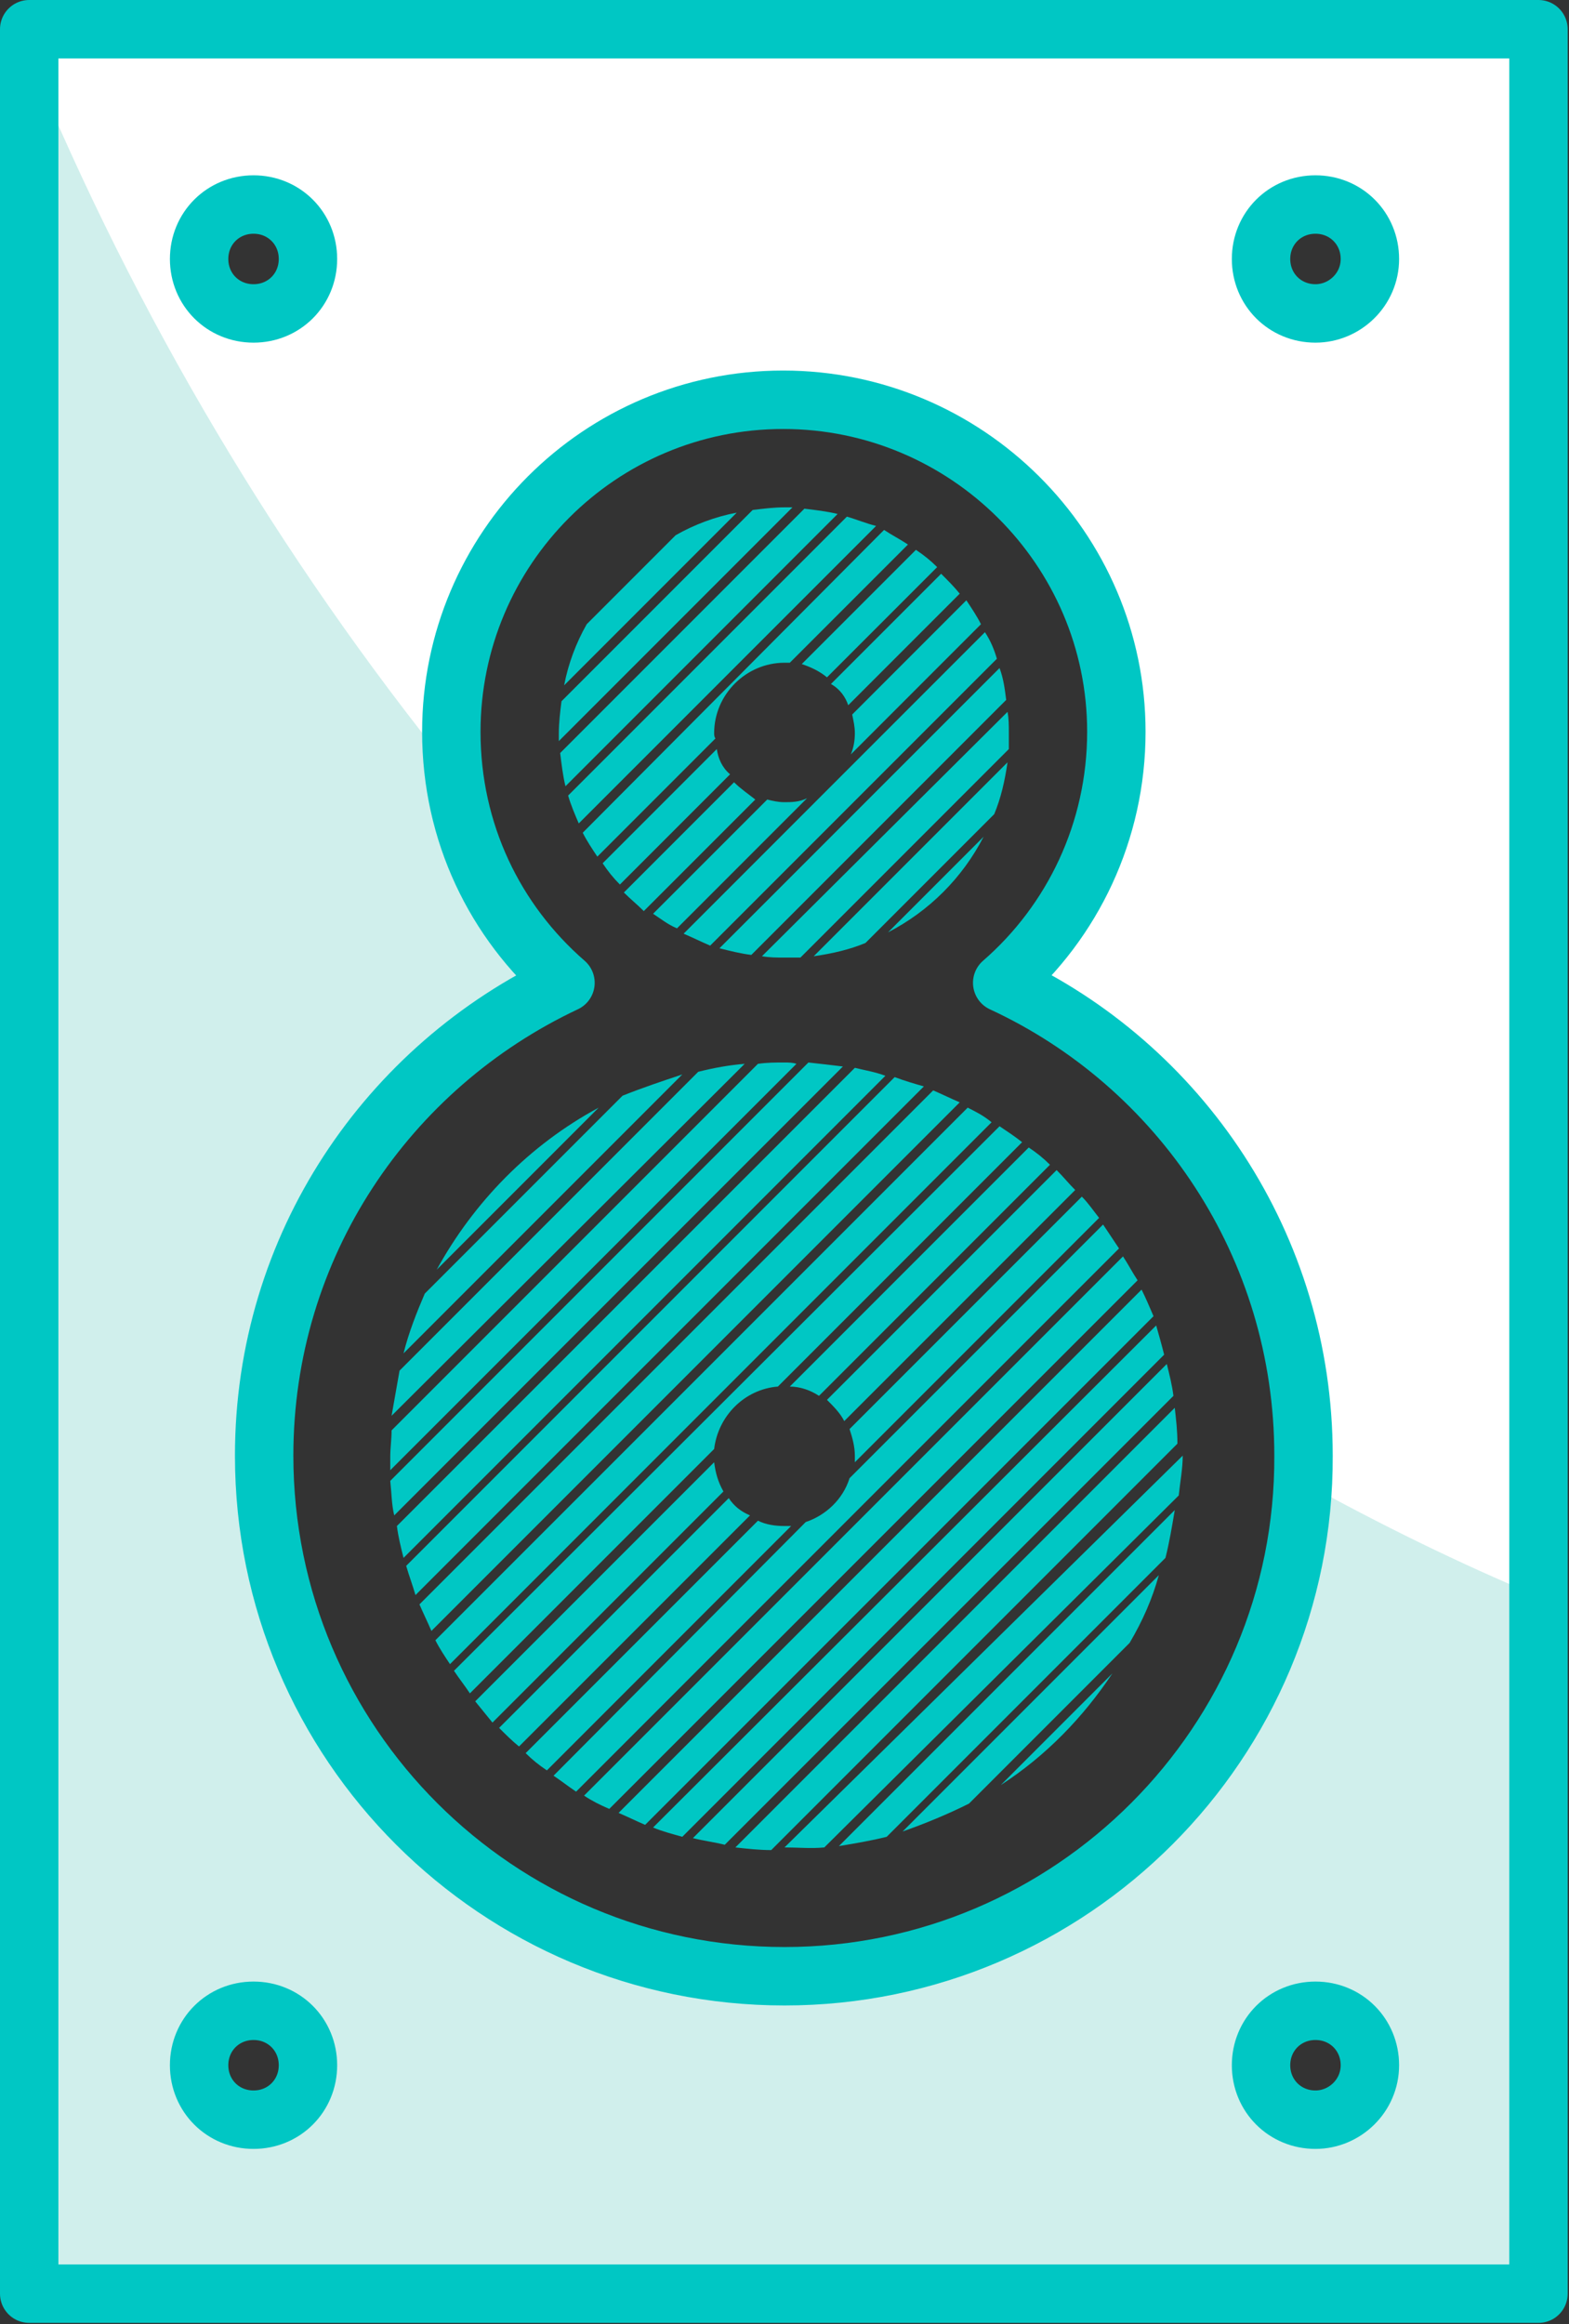 <svg xmlns="http://www.w3.org/2000/svg" version="1.1" x="0" y="0" width="118.2" height="175" viewBox="0 0 118.2 175" enable-background="new 0 0 118.155 174.963" xml:space="preserve"><rect x="0" y="0" width="118.2" height="175" fill="#333333" stroke="none"/><path fill="#FFFFFF" d="M2.2 2.2L2.2 172.7h113.7V2.2H2.2zM19.1 159.6c-2.3 0-4.1-1.8-4.1-4.1 0-2.3 1.8-4.1 4.1-4.1s4.1 1.8 4.1 4.1C23.2 157.8 21.4 159.6 19.1 159.6zM19.1 23.6c-2.3 0-4.1-1.8-4.1-4.1 0-2.3 1.8-4.1 4.1-4.1 2.3 0 4.1 1.8 4.1 4.1C23.2 21.8 21.4 23.6 19.1 23.6zM59.1 148.8c-21.6 0-39.2-17.5-39.2-39.2 0-15.8 9.3-29.3 22.7-35.6 -5.3-4.6-8.6-11.3-8.6-18.9 0-13.8 11.2-25 25-25 13.8 0 25.1 11.2 25.1 25 0 7.5-3.3 14.3-8.6 18.9 13.4 6.2 22.7 19.8 22.7 35.6C98.3 131.2 80.7 148.8 59.1 148.8zM99.1 159.6c-2.3 0-4.1-1.8-4.1-4.1 0-2.3 1.8-4.1 4.1-4.1 2.3 0 4.1 1.8 4.1 4.1C103.2 157.8 101.3 159.6 99.1 159.6zM99.1 23.6c-2.3 0-4.1-1.8-4.1-4.1 0-2.3 1.8-4.1 4.1-4.1 2.3 0 4.1 1.8 4.1 4.1C103.2 21.8 101.3 23.6 99.1 23.6z"/><path fill="#D0EFEC" d="M98.2 111.6c-1 20.7-18.2 37.2-39.1 37.2 -21.6 0-39.2-17.5-39.2-39.2 0-15.8 9.3-29.3 22.7-35.6 -4.5-3.9-7.6-9.5-8.4-15.8C21 41.9 10.2 23.7 2.2 4.3L2.2 172.7h113.7v-52.5C109.9 117.7 104 114.8 98.2 111.6zM19.1 159.6c-2.3 0-4.1-1.8-4.1-4.1 0-2.3 1.8-4.1 4.1-4.1s4.1 1.8 4.1 4.1C23.2 157.8 21.4 159.6 19.1 159.6zM99.1 159.6c-2.3 0-4.1-1.8-4.1-4.1 0-2.3 1.8-4.1 4.1-4.1 2.3 0 4.1 1.8 4.1 4.1C103.2 157.8 101.3 159.6 99.1 159.6z"/><path fill="none" stroke="#00C7C4" stroke-width="4.4" stroke-linecap="round" stroke-linejoin="round" stroke-miterlimit="10" d="M2.2 2.2L2.2 172.7h113.7V2.2H2.2zM19.1 159.6c-2.3 0-4.1-1.8-4.1-4.1 0-2.3 1.8-4.1 4.1-4.1s4.1 1.8 4.1 4.1C23.2 157.8 21.4 159.6 19.1 159.6zM19.1 23.6c-2.3 0-4.1-1.8-4.1-4.1 0-2.3 1.8-4.1 4.1-4.1 2.3 0 4.1 1.8 4.1 4.1C23.2 21.8 21.4 23.6 19.1 23.6zM59.1 148.8c-21.6 0-39.2-17.5-39.2-39.2 0-15.8 9.3-29.3 22.7-35.6 -5.3-4.6-8.6-11.3-8.6-18.9 0-13.8 11.2-25 25-25 13.8 0 25.1 11.2 25.1 25 0 7.5-3.3 14.3-8.6 18.9 13.4 6.2 22.7 19.8 22.7 35.6C98.3 131.2 80.7 148.8 59.1 148.8zM99.1 159.6c-2.3 0-4.1-1.8-4.1-4.1 0-2.3 1.8-4.1 4.1-4.1 2.3 0 4.1 1.8 4.1 4.1C103.2 157.8 101.3 159.6 99.1 159.6zM99.1 23.6c-2.3 0-4.1-1.8-4.1-4.1 0-2.3 1.8-4.1 4.1-4.1 2.3 0 4.1 1.8 4.1 4.1C103.2 21.8 101.3 23.6 99.1 23.6z"/><path fill="#00C7C4" d="M83.8 126l-8.4 8.4C78.8 132.2 81.6 129.3 83.8 126zM52.6 80.7l-22.5 22.5c-0.2 1.1-0.4 2.3-0.6 3.4L56.1 80.1C54.9 80.2 53.8 80.4 52.6 80.7zM46.9 82.5l-14.9 14.9c-0.6 1.4-1.2 2.9-1.6 4.5l21-21C49.9 81.4 48.4 81.9 46.9 82.5zM32.9 95.6l12.2-12.2C39.9 86.2 35.7 90.5 32.9 95.6zM61.7 105.1l17.4-17.4c-0.5-0.5-1-0.9-1.6-1.3l-18 18C60.3 104.4 61.1 104.7 61.7 105.1zM58.6 104.4l18.4-18.4c-0.5-0.4-1.1-0.8-1.7-1.2L34.2 125.8c0.4 0.6 0.8 1.1 1.2 1.7l18.4-18.4C54.1 106.6 56.1 104.6 58.6 104.4zM63.6 107l17.4-17.4c-0.5-0.5-0.9-1-1.4-1.5l-17.3 17.3C62.8 105.9 63.3 106.4 63.6 107zM70.3 82.1l-38.7 38.7c0.3 0.7 0.6 1.3 0.9 2l39.8-39.8C71.6 82.7 71 82.4 70.3 82.1zM67.4 81.1l-36.8 36.8c0.2 0.7 0.5 1.5 0.7 2.2l38.3-38.3C68.9 81.6 68.2 81.4 67.4 81.1zM72.9 83.4l-40.1 40.1c0.3 0.6 0.7 1.2 1.1 1.8l40.8-40.8C74.1 84 73.5 83.7 72.9 83.4zM64.4 109.6c0 0.2 0 0.3 0 0.5l18.4-18.4c-0.4-0.5-0.8-1.1-1.3-1.6l-17.5 17.5C64.2 108.2 64.4 108.9 64.4 109.6zM60.9 80l-31.5 31.5c0.1 0.9 0.1 1.8 0.3 2.6l33.8-33.8C62.7 80.2 61.8 80.1 60.9 80zM59.1 80c-0.7 0-1.3 0-2 0.1l-27.6 27.6c0 0.7-0.1 1.3-0.1 2 0 0.3 0 0.6 0 1l30.6-30.6C59.7 80 59.4 80 59.1 80zM64.4 80.4l-34.5 34.5c0.1 0.8 0.3 1.6 0.5 2.4l36.3-36.3C65.9 80.7 65.2 80.6 64.4 80.4zM87.9 102.7l-35.7 35.7c0.8 0.2 1.6 0.3 2.4 0.5l33.8-33.8C88.3 104.3 88.1 103.5 87.9 102.7zM87.1 99.8L49.2 137.6c0.7 0.3 1.5 0.5 2.2 0.7l36.3-36.3C87.5 101.2 87.3 100.5 87.1 99.8zM89.1 109.6c0 0 0 0 0 0l-30 29.5c0 0 0 0 0 0 1 0 2 0.1 3 0l26.7-26.5C88.9 111.6 89.1 110.6 89.1 109.6zM86 97.1l-39.4 39.4c0.7 0.3 1.3 0.6 2 0.9l38.3-38.3C86.6 98.4 86.3 97.7 86 97.1zM87.3 118.6l-19.3 19.3c1.7-0.6 3.4-1.3 5-2.1l12.1-12.1C86.1 122 86.8 120.4 87.3 118.6zM88.5 113.7l-25.3 25.3c1.2-0.2 2.4-0.4 3.6-0.7l21-21C88.1 116.1 88.3 114.9 88.5 113.7zM88.5 106l-33.1 33.1c0.9 0.1 1.8 0.2 2.7 0.2l30.6-30.6C88.7 107.7 88.6 106.9 88.5 106zM59.1 114.9c-0.7 0-1.4-0.1-2-0.4l-17.5 17.5c0.5 0.5 1 0.9 1.6 1.3l18.4-18.4C59.4 114.9 59.2 114.9 59.1 114.9zM54.9 112.8l-17.3 17.3c0.5 0.5 1 1 1.5 1.4l17.4-17.4C55.8 113.8 55.3 113.4 54.9 112.8zM53.8 110.1l-18 18c0.4 0.5 0.9 1.1 1.3 1.6l17.4-17.4C54.1 111.6 53.9 110.9 53.8 110.1zM84.6 94.6L44 135.2c0.6 0.4 1.2 0.7 1.9 1l39.8-39.8C85.3 95.8 85 95.2 84.6 94.6zM83.1 92.2l-19.1 19.1c-0.5 1.6-1.8 2.8-3.3 3.3L41.7 133.7c0.6 0.4 1.1 0.8 1.7 1.2L84.3 94C83.9 93.4 83.5 92.8 83.1 92.2zM55.3 58.9l-8.3 8.3c0.5 0.5 1 0.9 1.5 1.4l8.4-8.4C56.4 59.8 55.8 59.4 55.3 58.9zM74.2 47.6L51.5 70.3c0.7 0.3 1.3 0.6 2 0.9l21.6-21.6C74.9 48.9 74.6 48.2 74.2 47.6zM53.8 55.2c0-2.9 2.4-5.3 5.3-5.3 0.1 0 0.3 0 0.4 0l8.9-8.9c-0.6-0.4-1.2-0.7-1.8-1.1L43.9 62.7c0.3 0.6 0.7 1.2 1.1 1.8l8.9-8.9C53.8 55.5 53.8 55.3 53.8 55.2zM75.3 50.3L54.2 71.4c0.8 0.2 1.6 0.4 2.4 0.5l19.2-19.2C75.7 51.9 75.6 51.1 75.3 50.3zM74.1 63l-7.2 7.2C70 68.6 72.5 66.1 74.1 63zM60.6 38.3L42.2 56.7c0.1 0.8 0.2 1.7 0.4 2.5l20.5-20.5C62.3 38.5 61.4 38.4 60.6 38.3zM59.1 60.4c-0.5 0-0.9-0.1-1.3-0.2l-8.6 8.6c0.6 0.4 1.1 0.8 1.8 1.1l9.8-9.8C60.2 60.4 59.6 60.4 59.1 60.4zM54 56.4l-8.6 8.6c0.4 0.6 0.8 1.1 1.3 1.6l8.3-8.3C54.4 57.8 54.1 57.1 54 56.4zM65.2 71l9.7-9.7c0.5-1.2 0.8-2.5 1-3.9L61.3 72C62.7 71.8 64 71.5 65.2 71zM59.1 72.1c0.4 0 0.8 0 1.2 0L76 56.4c0-0.4 0-0.8 0-1.2 0-0.6 0-1.1-0.1-1.6L57.4 72C58 72.1 58.5 72.1 59.1 72.1zM46.8 43.5l0.6-0.6C47.2 43.1 47 43.3 46.8 43.5zM64.4 55.2c0 0.6-0.1 1.1-0.3 1.6l9.8-9.8c-0.3-0.6-0.7-1.2-1.1-1.8l-8.6 8.6C64.3 54.3 64.4 54.7 64.4 55.2zM63.9 53.1l8.4-8.4c-0.4-0.5-0.9-1-1.4-1.5l-8.3 8.3C63.3 51.9 63.7 52.5 63.9 53.1zM62.3 51l8.3-8.3c-0.5-0.5-1-0.9-1.6-1.3l-8.6 8.6C61 50.2 61.7 50.5 62.3 51zM59.1 38.2c-0.8 0-1.6 0.1-2.4 0.2L42.3 52.8c-0.1 0.8-0.2 1.6-0.2 2.4 0 0.2 0 0.4 0 0.6l17.6-17.6C59.5 38.2 59.3 38.2 59.1 38.2zM50.9 40.3l-6.7 6.7c-0.8 1.4-1.4 3-1.7 4.6l13-13C53.9 38.9 52.3 39.5 50.9 40.3zM63.8 38.9L42.8 59.9c0.2 0.7 0.5 1.4 0.8 2.1l22.4-22.4C65.2 39.4 64.5 39.1 63.8 38.9z"/></svg>